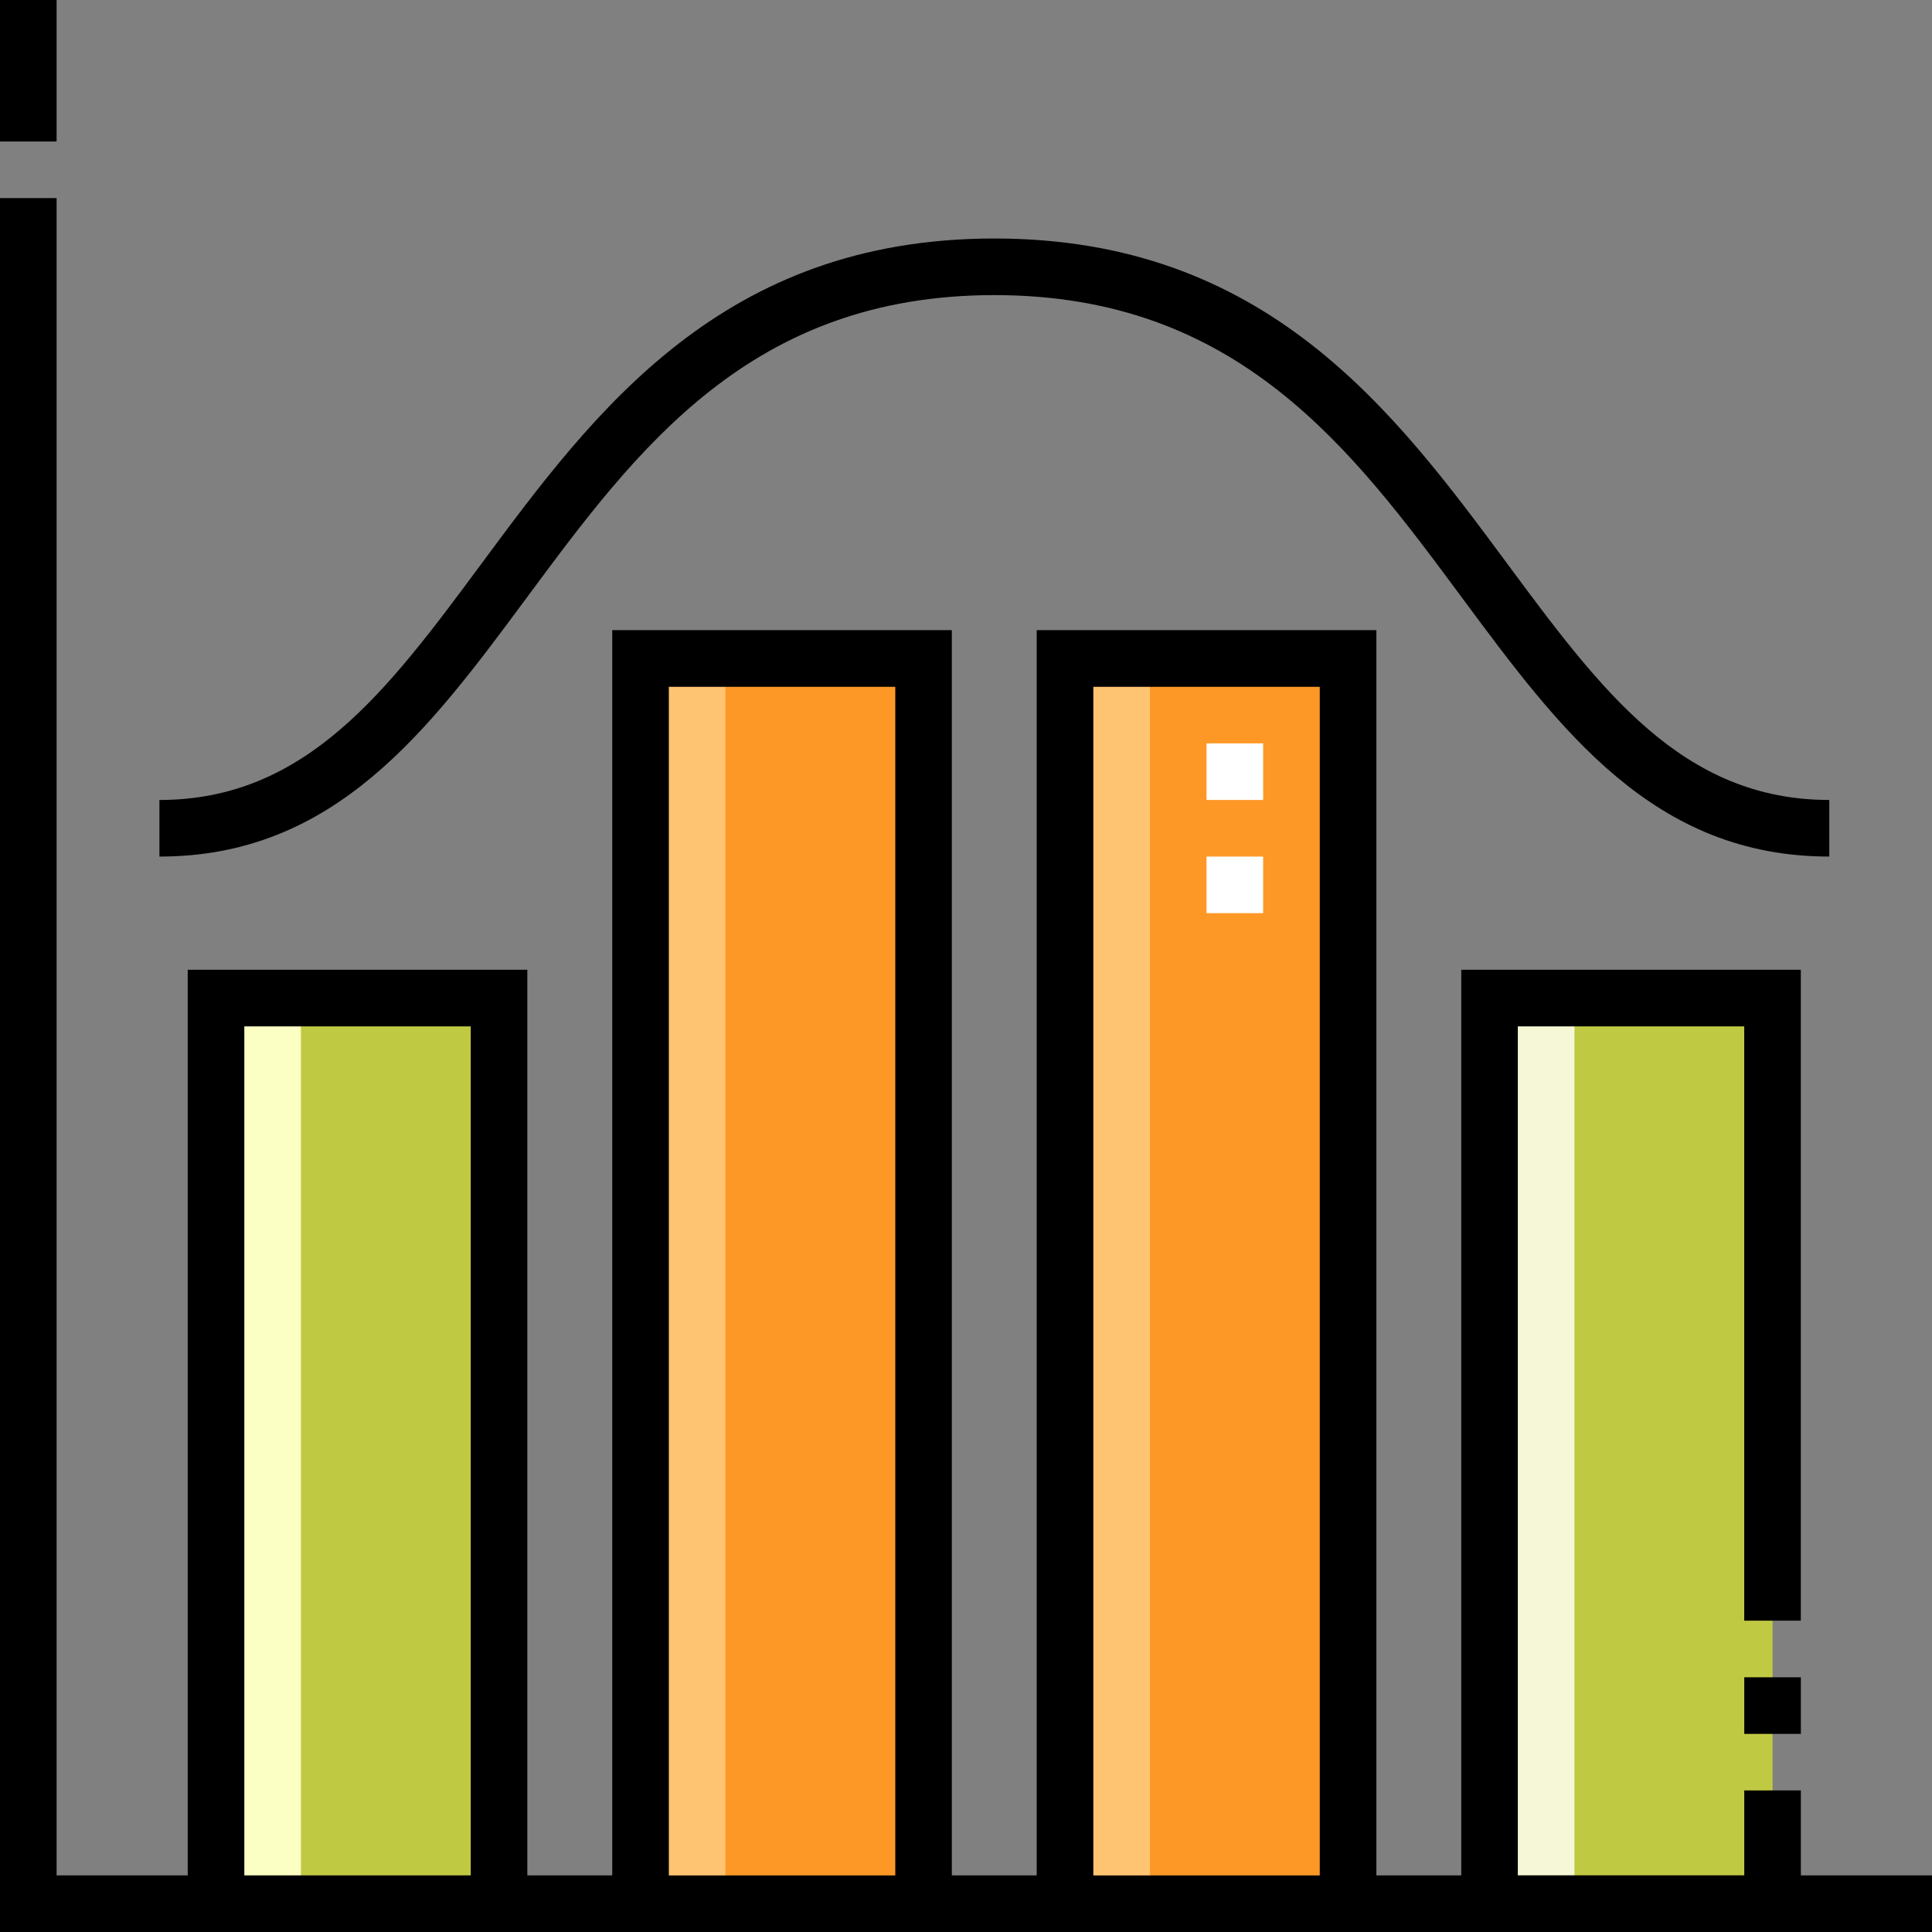 <svg xmlns="http://www.w3.org/2000/svg" width="153" height="153" viewBox="0 0 153 153">
  <rect x="0" y="0" width="153" height="153" fill="#808080" stroke="none"/>
  <g id="Grupo_163257" data-name="Grupo 163257" transform="translate(-1077 -1751.999)">
    <g id="promedio" transform="translate(1077 1751.999)">
      <g id="Grupo_163148" data-name="Grupo 163148" transform="translate(17.108 52.146)">
        <g id="Grupo_163146" data-name="Grupo 163146">
          <path id="Trazado_155451" data-name="Trazado 155451" d="M57.251,264.5H79.663v71.719H57.251Z" transform="translate(-57.251 -237.604)" fill="#c0c942" fill-rule="evenodd"/>
          <path id="Trazado_155452" data-name="Trazado 155452" d="M169.75,174.5h22.412v98.613H169.75Z" transform="translate(-136.132 -174.5)" fill="#fd9827" fill-rule="evenodd"/>
          <path id="Trazado_155453" data-name="Trazado 155453" d="M282.25,174.5h22.412v98.613H282.25Z" transform="translate(-215.014 -174.5)" fill="#fd9827" fill-rule="evenodd"/>
          <path id="Trazado_155454" data-name="Trazado 155454" d="M394.749,264.5h22.412v71.719H394.749Z" transform="translate(-293.895 -237.604)" fill="#c0c942" fill-rule="evenodd"/>
          <path id="Trazado_155455" data-name="Trazado 155455" d="M57.251,264.5h6.724v71.719H57.251Z" transform="translate(-57.251 -237.604)" fill="#fbffc3" fill-rule="evenodd"/>
          <path id="Trazado_155456" data-name="Trazado 155456" d="M169.75,174.5h6.724v98.613H169.75Z" transform="translate(-136.132 -174.5)" fill="#ffc472" fill-rule="evenodd"/>
          <path id="Trazado_155457" data-name="Trazado 155457" d="M282.25,174.5h6.724v98.613H282.25Z" transform="translate(-215.014 -174.5)" fill="#ffc472" fill-rule="evenodd"/>
          <path id="Trazado_155458" data-name="Trazado 155458" d="M394.749,264.5h6.724v71.719h-6.724Z" transform="translate(-293.895 -237.604)" fill="#f5f7d6" fill-rule="evenodd"/>
        </g>
        <g id="Grupo_163147" data-name="Grupo 163147" transform="translate(78.442 6.723)">
          <path id="Trazado_155459" data-name="Trazado 155459" d="M324.232,210.446H319.75v-4.482h4.482Zm0-8.965H319.75V197h4.482Z" transform="translate(-319.75 -196.999)" fill="#fff"/>
        </g>
      </g>
      <g id="Grupo_163149" data-name="Grupo 163149" transform="translate(0)">
        <path id="Trazado_155460" data-name="Trazado 155460" d="M0,0H4.482V11.206H0Z" transform="translate(0)"/>
        <path id="Trazado_155461" data-name="Trazado 155461" d="M142.615,185.328V178.6h-4.482v6.723H120.2V118.091h17.93v47.066h4.482V113.609H115.721v71.719H109V86.715H82.1v98.613H75.379V86.715H48.485v98.613H41.761V113.609H14.866v71.719H4.482V52.5H0V189.811H153v-4.482ZM86.585,91.2h17.93v94.131H86.585Zm-33.618,0H70.9v94.131H52.967ZM19.349,118.091h17.93v67.237H19.349Z" transform="translate(0 -36.811)"/>
        <path id="Trazado_155462" data-name="Trazado 155462" d="M462.249,444.5h4.482v4.482h-4.482Z" transform="translate(-324.116 -311.671)"/>
        <path id="Trazado_155463" data-name="Trazado 155463" d="M71.371,91.607c8.707-11.759,17.711-23.918,37-23.918s28.289,12.159,37,23.918c7.824,10.566,15.213,20.545,29.12,20.545V107.67c-11.648,0-18.075-8.68-25.517-18.731-8.931-12.062-19.055-25.733-40.6-25.733S76.7,76.878,67.768,88.94c-7.442,10.05-13.87,18.731-25.517,18.731v4.482c13.906,0,21.3-9.98,29.12-20.546Z" transform="translate(-29.625 -44.319)"/>
      </g>
    </g>
  </g>
</svg>

